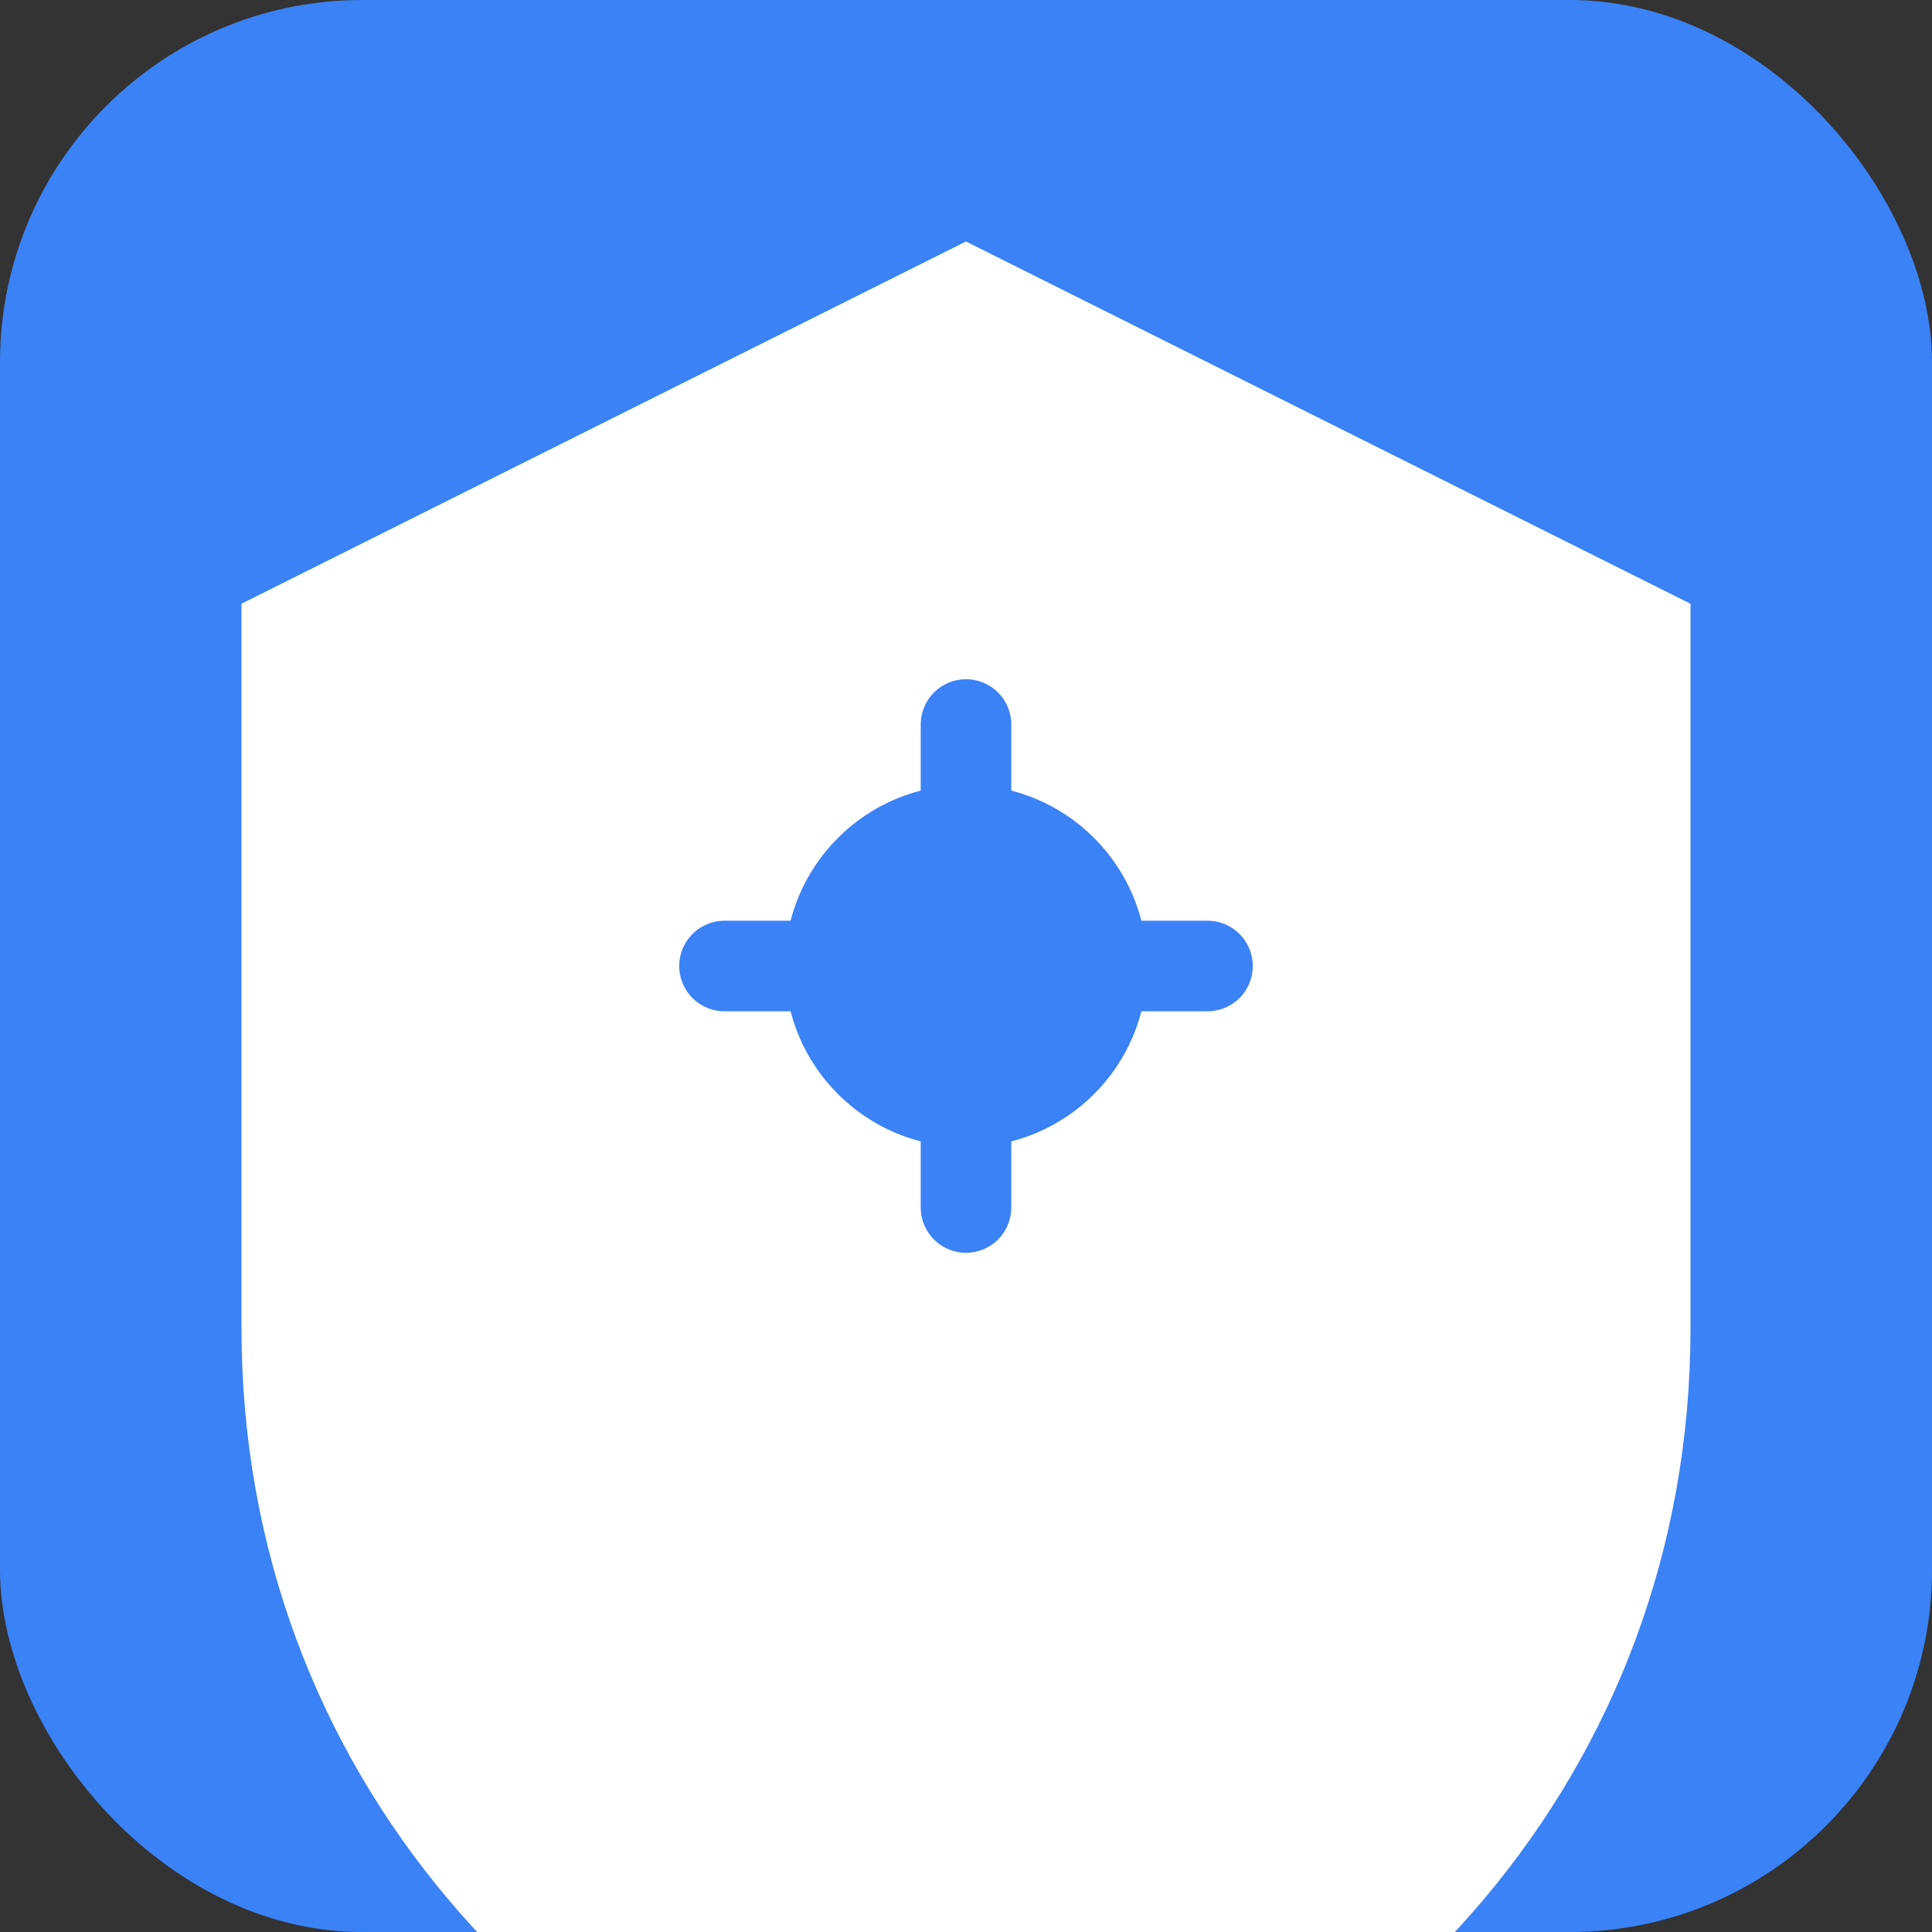 <svg width="32" height="32" viewBox="0 0 32 32" fill="none" xmlns="http://www.w3.org/2000/svg">
  <rect x="0" y="0" width="32" height="32" fill="#333333" stroke="none"/>
  <rect width="32" height="32" rx="6" fill="#3B82F6"/>
  <path d="M16 4L4 10v12c0 7.33 5.12 12.99 12 14.67C22.88 34.99 28 29.33 28 22V10L16 4z" fill="white"/>
  <circle cx="16" cy="16" r="3" fill="#3B82F6"/>
  <path d="M12 16h8M16 12v8" stroke="#3B82F6" stroke-width="1.5" stroke-linecap="round"/>
</svg>
